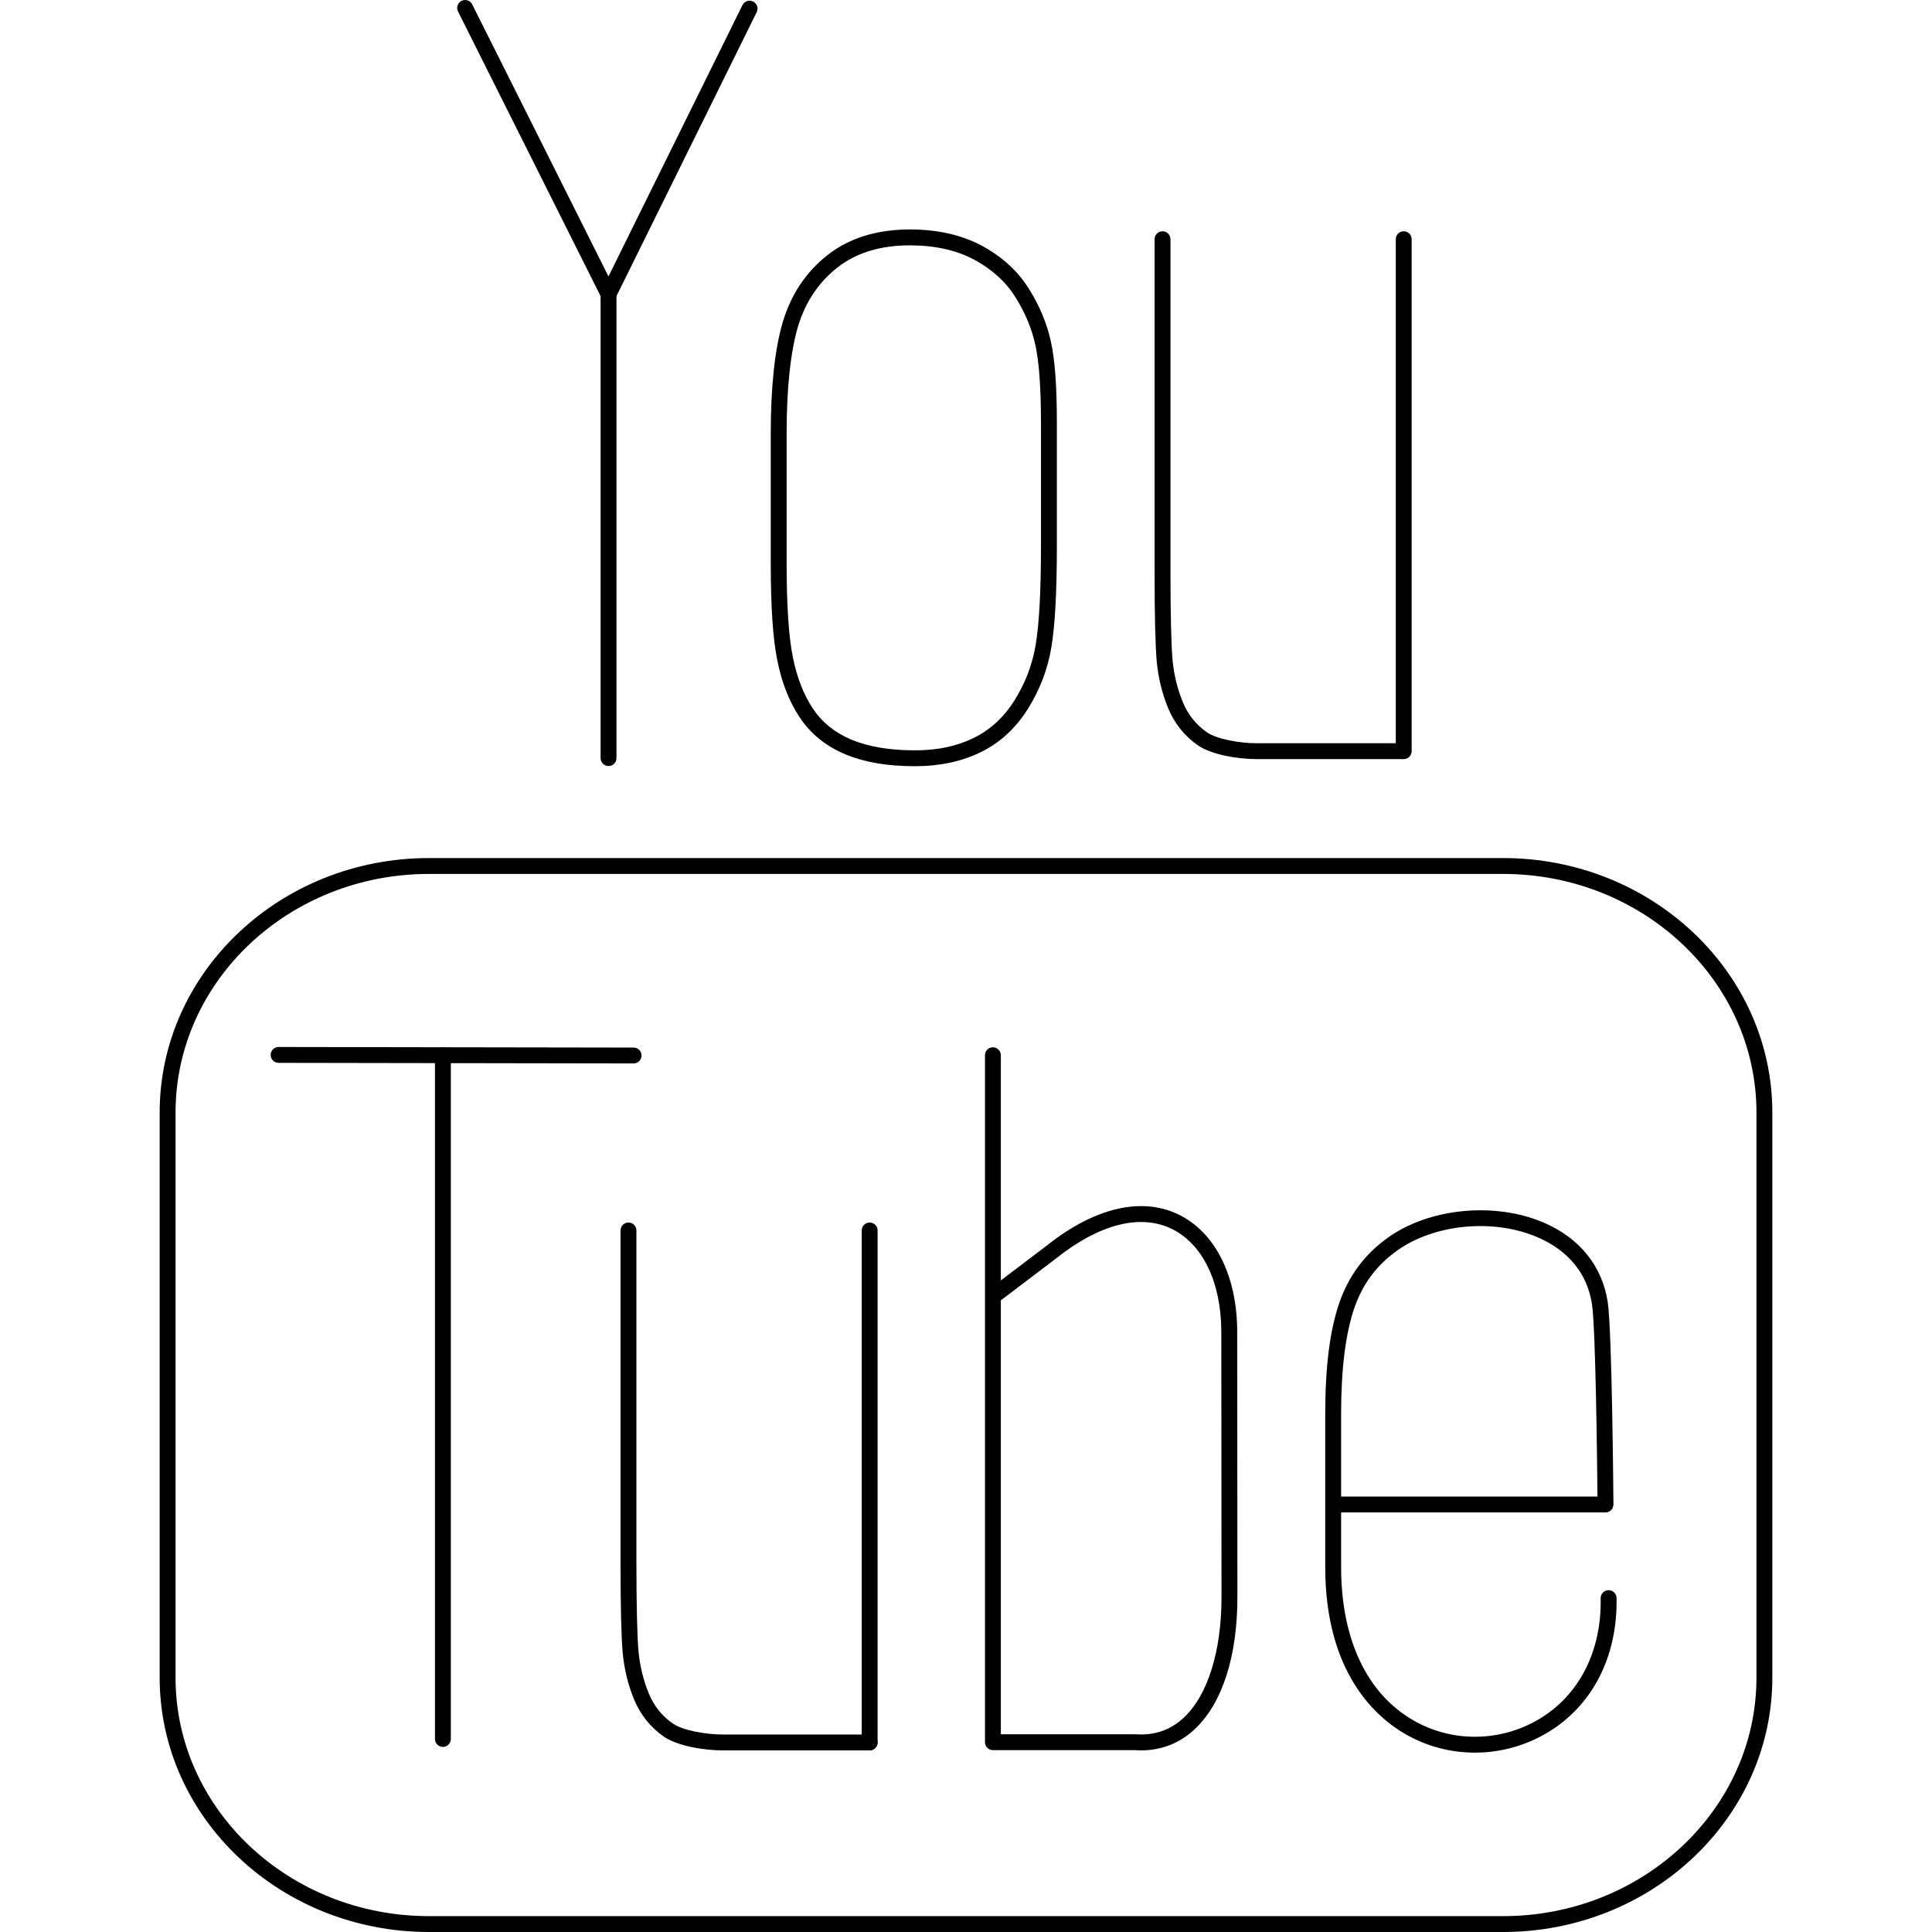 <?xml version="1.0" encoding="iso-8859-1"?>
<!-- Generator: Adobe Illustrator 19.1.0, SVG Export Plug-In . SVG Version: 6.00 Build 0)  -->
<svg version="1.1" id="Capa_1" xmlns="http://www.w3.org/2000/svg" xmlns:xlink="http://www.w3.org/1999/xlink" x="0px" y="0px"
	 viewBox="0 0 194.666 194.666" style="enable-background:new 0 0 194.666 194.666;" xml:space="preserve">
<g>
	<g>
		<path d="M151.45,194.666H43.215c-14.958,0-27.127-11.495-27.127-25.625v-56.946c0-14.137,12.169-25.638,27.127-25.638H151.45
			c14.959,0,27.128,11.501,27.128,25.638v56.946C178.578,183.171,166.409,194.666,151.45,194.666z M43.215,88.057
			c-14.076,0-25.527,10.784-25.527,24.039v56.946c0,13.248,11.451,24.025,25.527,24.025H151.45
			c14.076,0,25.528-10.778,25.528-24.025v-56.946c0-13.255-11.452-24.039-25.528-24.039H43.215z M63.841,107.151L63.841,107.151
			l-35.769-0.059c-0.442,0-0.8-0.359-0.799-0.801c0.001-0.441,0.358-0.798,0.8-0.798h0.001l35.768,0.059
			c0.442,0,0.8,0.359,0.799,0.801C64.64,106.794,64.282,107.151,63.841,107.151z M92.184,77.202c-2.767,0-5.046-0.387-6.97-1.182
			c-1.965-0.814-3.516-2.059-4.611-3.698c-1.062-1.572-1.831-3.522-2.284-5.791c-0.443-2.177-0.659-5.39-0.659-9.821V43.726
			c0-4.735,0.404-8.519,1.202-11.248c0.832-2.798,2.352-5.077,4.517-6.776c2.175-1.713,4.969-2.583,8.305-2.583
			c2.773,0,5.213,0.552,7.249,1.642c2.053,1.117,3.638,2.565,4.718,4.309c1.086,1.713,1.84,3.517,2.238,5.355
			c0.403,1.818,0.6,4.502,0.6,8.202v12.401c0,4.552-0.185,7.97-0.548,10.157c-0.36,2.206-1.16,4.31-2.377,6.249
			c-1.24,1.969-2.848,3.438-4.777,4.369C96.886,76.731,94.664,77.202,92.184,77.202z M91.683,24.72
			c-2.968,0-5.429,0.754-7.315,2.241c-1.9,1.491-3.236,3.5-3.972,5.971c-0.754,2.579-1.137,6.212-1.137,10.795v12.983
			c0,4.263,0.211,7.46,0.628,9.505c0.412,2.062,1.1,3.816,2.044,5.215c0.919,1.375,2.229,2.421,3.896,3.112
			c1.701,0.704,3.841,1.061,6.357,1.061c2.267,0,4.197-0.405,5.902-1.238c1.659-0.8,3.045-2.072,4.122-3.781
			c1.117-1.782,1.821-3.633,2.153-5.658c0.349-2.103,0.526-5.432,0.526-9.896V42.628c0-3.532-0.189-6.176-0.563-7.859
			c-0.358-1.659-1.041-3.289-2.03-4.849c-0.937-1.511-2.321-2.771-4.122-3.75C96.375,25.208,94.19,24.72,91.683,24.72z
			 M141.438,76.487h-14.804c-1.913,0-4.6-0.443-5.979-1.417c-1.343-0.949-2.341-2.211-2.968-3.752
			c-0.603-1.479-0.974-2.997-1.134-4.642c-0.146-1.644-0.219-4.739-0.219-9.208V24.102c0-0.442,0.358-0.8,0.8-0.8s0.8,0.358,0.8,0.8
			v33.365c0,4.36,0.073,7.493,0.212,9.061c0.145,1.481,0.479,2.853,1.023,4.186c0.517,1.272,1.305,2.269,2.409,3.049
			c1.033,0.73,3.376,1.125,5.055,1.125h14.004V24.102c0-0.442,0.358-0.8,0.8-0.8s0.8,0.358,0.8,0.8v51.585
			C142.238,76.129,141.88,76.487,141.438,76.487z M61.315,30.447c-0.303,0-0.58-0.171-0.715-0.441L46.151,1.159
			c-0.198-0.395-0.038-0.876,0.356-1.074c0.396-0.199,0.876-0.037,1.073,0.357L61.31,27.851L74.81,0.515
			c0.196-0.396,0.672-0.56,1.072-0.363c0.396,0.196,0.559,0.675,0.363,1.071L62.033,30.001c-0.135,0.272-0.412,0.445-0.716,0.446
			C61.317,30.447,61.316,30.447,61.315,30.447z"/>
	</g>
	<path d="M61.315,77.186c-0.441,0-0.8-0.358-0.8-0.8V29.647c0-0.442,0.358-0.8,0.8-0.8s0.8,0.358,0.8,0.8v46.739
		C62.115,76.828,61.757,77.186,61.315,77.186z"/>
	<path d="M44.626,176.017c-0.441,0-0.8-0.358-0.8-0.8v-68.892c0-0.442,0.358-0.8,0.8-0.8s0.8,0.358,0.8,0.8v68.892
		C45.426,175.659,45.067,176.017,44.626,176.017z"/>
	<path d="M115.007,176.365c-0.217,0-0.435-0.008-0.655-0.025l-14.308,0.002c-0.441,0-0.8-0.358-0.8-0.8v-44.909
		c0-0.006,0-0.012,0-0.018v-24.291c0-0.442,0.358-0.8,0.8-0.8s0.8,0.358,0.8,0.8v22.688l4.601-3.489
		c4.816-3.836,9.543-4.961,13.285-3.159c3.707,1.785,5.924,6.206,5.929,11.827l0.02,26.66c0.012,6.041-1.526,10.802-4.329,13.405
		C118.856,175.643,117.02,176.365,115.007,176.365z M100.844,174.742h13.568c1.9,0.14,3.512-0.416,4.848-1.657
		c2.437-2.263,3.828-6.721,3.818-12.231l-0.02-26.66c-0.005-4.992-1.883-8.875-5.022-10.387c-3.162-1.522-7.284-0.465-11.61,2.98
		l-5.582,4.234V174.742z"/>
	<path d="M87.626,176.365H72.822c-1.914,0-4.603-0.443-5.981-1.417c-1.337-0.945-2.335-2.207-2.967-3.75
		c-0.602-1.482-0.971-3-1.131-4.644c-0.146-1.644-0.219-4.74-0.219-9.209v-33.365c0-0.442,0.358-0.8,0.8-0.8s0.8,0.358,0.8,0.8
		v33.365c0,4.36,0.073,7.493,0.212,9.061c0.145,1.48,0.478,2.853,1.02,4.188c0.521,1.273,1.31,2.271,2.409,3.047
		c1.033,0.73,3.377,1.125,5.058,1.125h14.804c0.441,0,0.8,0.358,0.8,0.8S88.067,176.365,87.626,176.365z"/>
	<path d="M87.626,176.365c-0.441,0-0.8-0.358-0.8-0.8v-51.585c0-0.442,0.358-0.8,0.8-0.8s0.8,0.358,0.8,0.8v51.585
		C88.426,176.007,88.067,176.365,87.626,176.365z"/>
	<path d="M148.613,176.594c-2.399,0-4.794-0.608-6.938-1.827c-3.043-1.73-8.146-6.224-8.146-16.874v-15.438
		c0-4.764,0.466-8.428,1.426-11.203c0.933-2.692,2.566-4.887,4.854-6.523c4.153-2.997,10.749-3.656,15.682-1.563
		c3.671,1.557,5.982,4.433,6.511,8.098c0.426,2.958,0.561,19.613,0.566,20.32c0.002,0.213-0.082,0.418-0.231,0.57
		c-0.15,0.151-0.355,0.236-0.568,0.236h-26.639v5.503c0,7.293,2.606,12.792,7.338,15.483c3.89,2.212,8.717,2.152,12.601-0.157
		c4.052-2.409,6.316-6.849,6.213-12.18c-0.009-0.442,0.343-0.807,0.784-0.815c0.006,0,0.011,0,0.016,0
		c0.435,0,0.791,0.348,0.8,0.784c0.114,5.923-2.435,10.875-6.995,13.587C153.645,175.927,151.127,176.594,148.613,176.594z
		 M135.129,150.791h25.831c-0.033-3.44-0.185-16.806-0.543-19.299c-0.57-3.959-3.334-5.912-5.552-6.853
		c-4.449-1.888-10.391-1.303-14.123,1.39c-2.044,1.463-3.441,3.342-4.275,5.748c-0.888,2.567-1.338,6.161-1.338,10.68V150.791z"/>
</g>
<g>
</g>
<g>
</g>
<g>
</g>
<g>
</g>
<g>
</g>
<g>
</g>
<g>
</g>
<g>
</g>
<g>
</g>
<g>
</g>
<g>
</g>
<g>
</g>
<g>
</g>
<g>
</g>
<g>
</g>
</svg>
